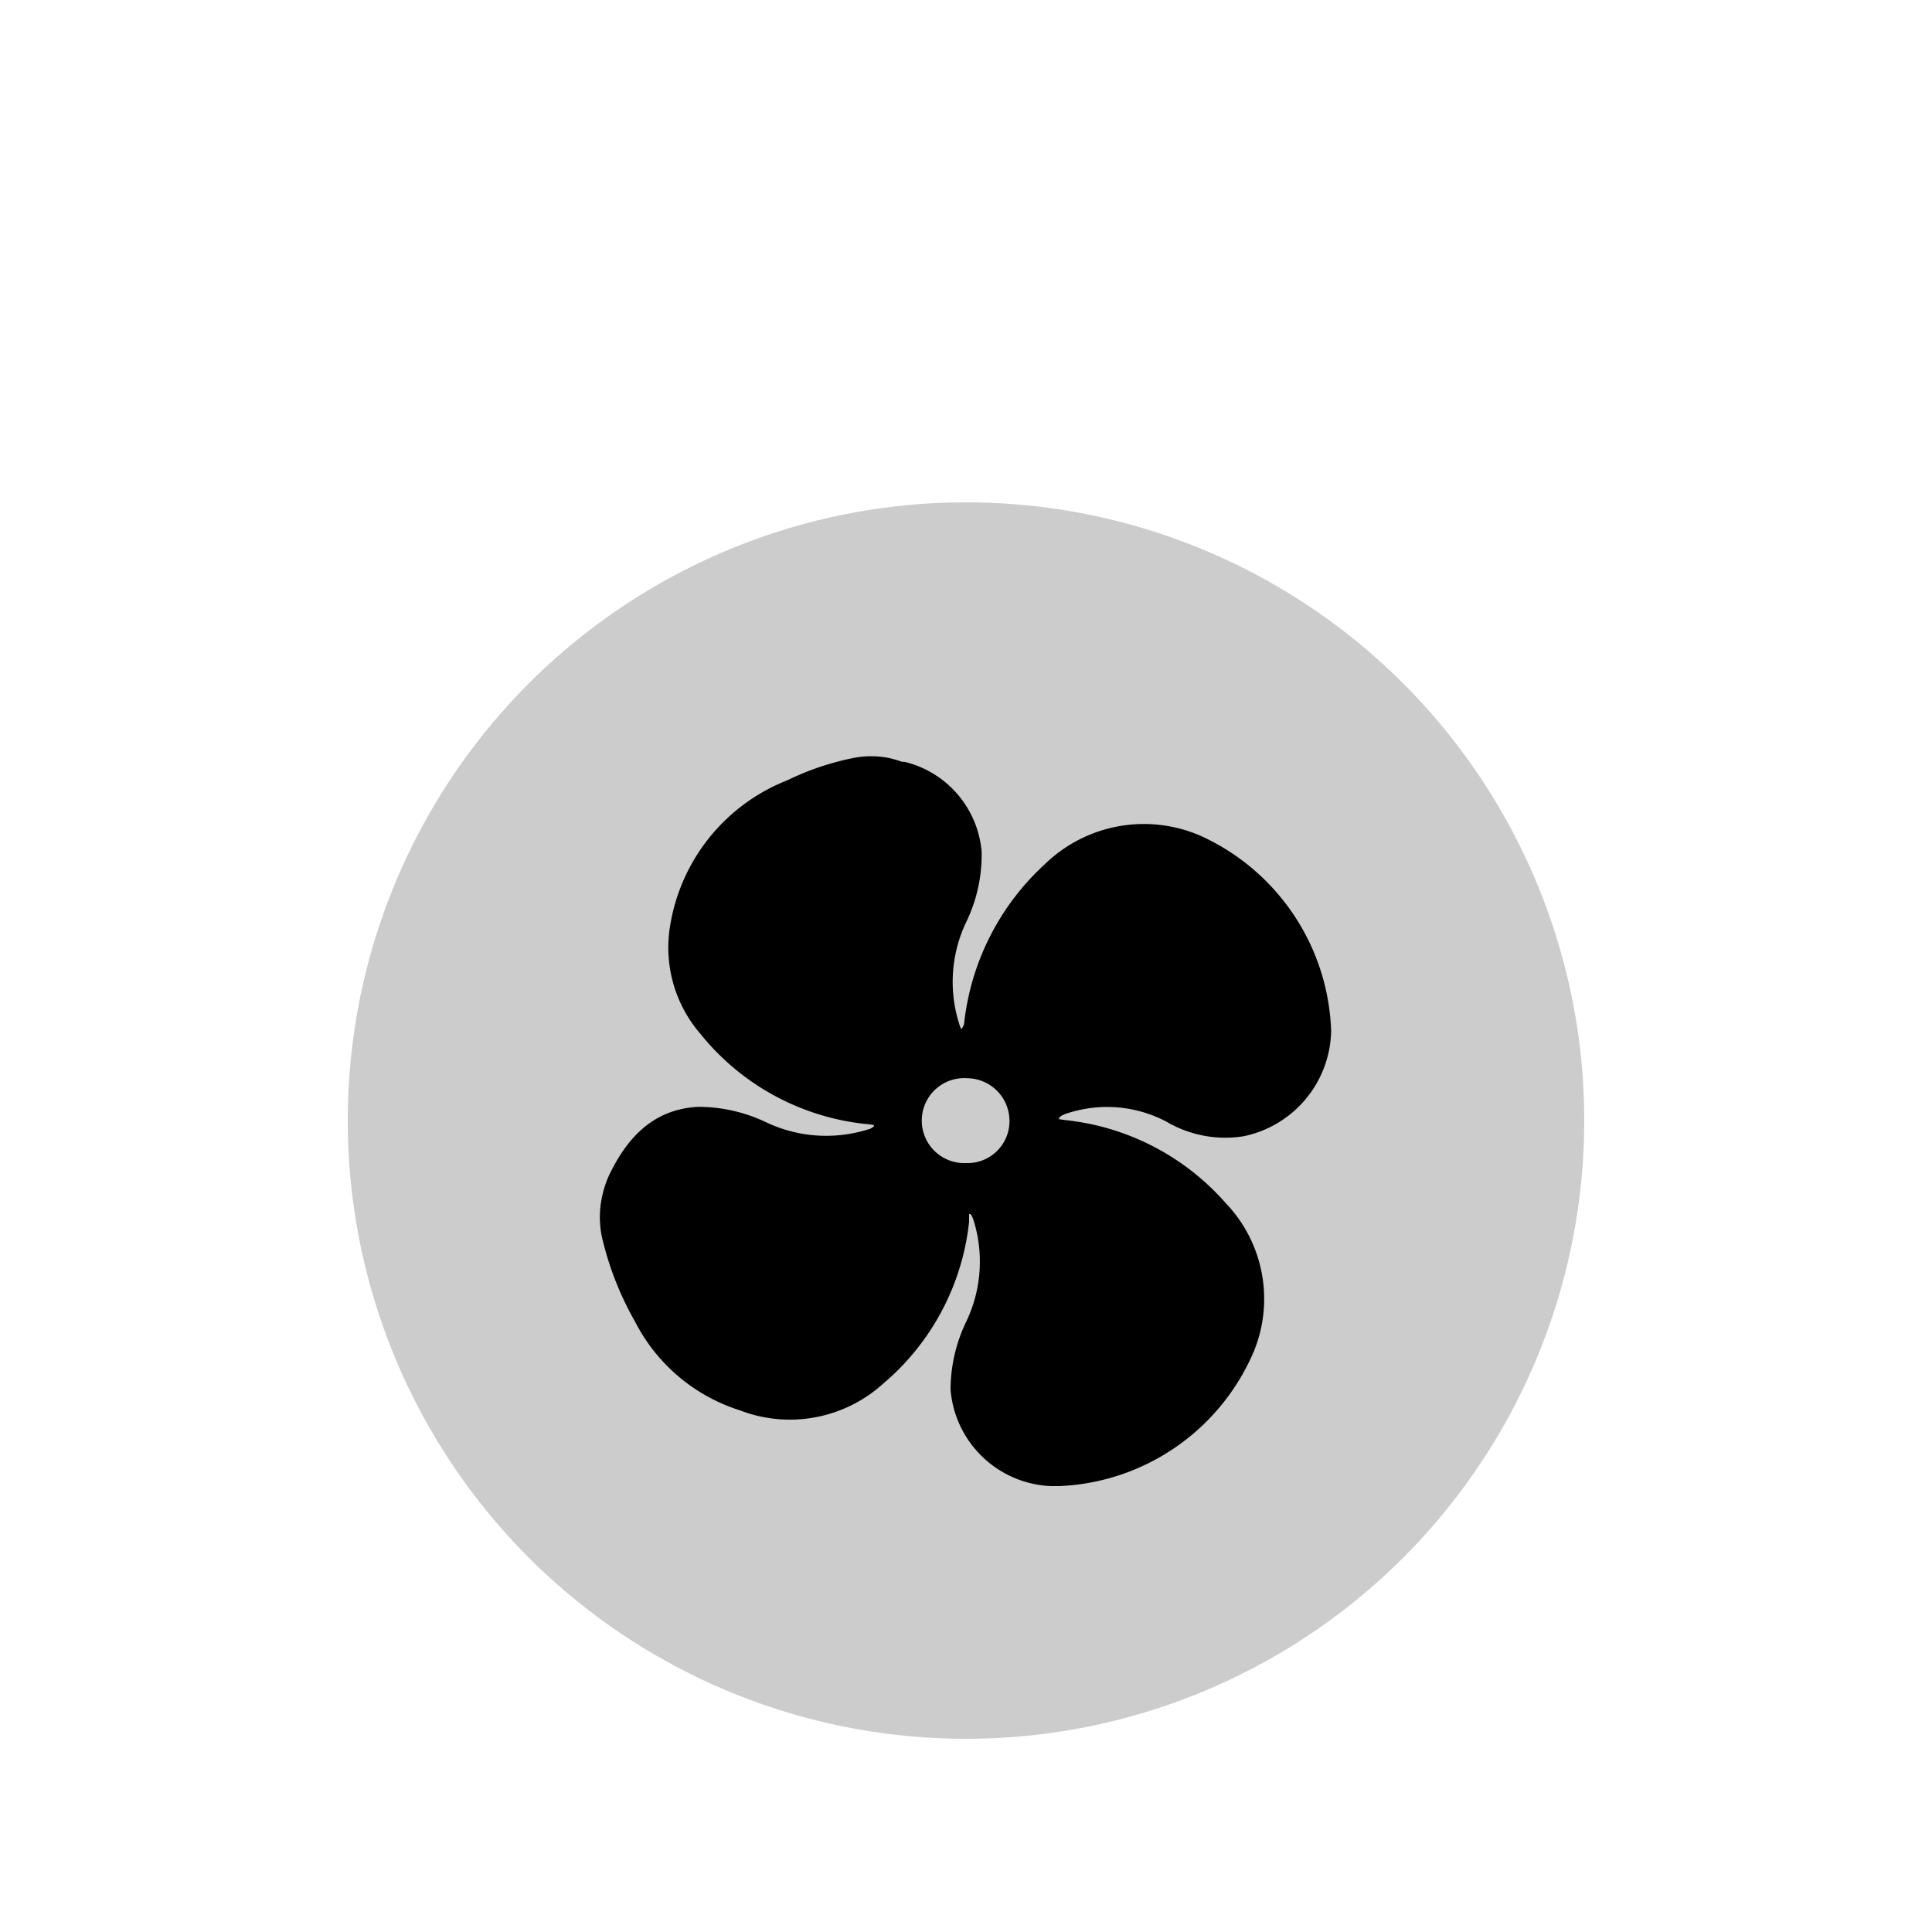 <svg id="Layer_1" data-name="Layer 1" xmlns="http://www.w3.org/2000/svg" viewBox="0 0 100 100"><defs><style>.cls-1{fill:#ccc;stroke:#ccc;stroke-miterlimit:10;stroke-width:15px;}</style></defs><title>label</title><circle class="cls-1" cx="50" cy="58" r="24.5"/><path d="M55.26,57.62a6.59,6.59,0,0,1,5.12.44,6,6,0,0,0,4,.75,5.68,5.68,0,0,0,4.52-5.45,11.52,11.52,0,0,0-6.76-10.1,7.36,7.36,0,0,0-8.08,1.49A13.1,13.1,0,0,0,49.9,53a.78.78,0,0,1-.14.27,1,1,0,0,1-.09-.21A7.18,7.18,0,0,1,50,47.75a8,8,0,0,0,.81-3.66,5.24,5.24,0,0,0-4-4.66l-.13,0a4.93,4.93,0,0,0-.79-.22,4.79,4.79,0,0,0-1.6,0h0a14,14,0,0,0-3.52,1.17,9.76,9.76,0,0,0-6.08,7.51,6.83,6.83,0,0,0,1.57,5.63,12.68,12.68,0,0,0,8.57,4.66h.06l.34.05a.25.25,0,0,1,0,.07.71.71,0,0,1-.34.17,7.24,7.24,0,0,1-5.19-.36,8.17,8.17,0,0,0-3.55-.82c-2.65.12-3.9,2.06-4.61,3.51A5.25,5.25,0,0,0,31.15,62a5,5,0,0,0,0,2,16.18,16.18,0,0,0,1.71,4.39A9.22,9.22,0,0,0,38.3,73a7.19,7.19,0,0,0,7.41-1.38,12.74,12.74,0,0,0,4.45-8.38v-.08c0-.1,0-.23,0-.32h.07s.08.06.17.35a7.19,7.19,0,0,1-.37,5.18,8.17,8.17,0,0,0-.83,3.55,5.44,5.44,0,0,0,5.19,5h.43a11.46,11.46,0,0,0,10.09-7,7.17,7.17,0,0,0-1.46-7.64,12.83,12.83,0,0,0-8.27-4.3h0l-.36-.05a.21.21,0,0,1,0-.07S54.91,57.72,55.26,57.62ZM50,60.2h0a2.2,2.2,0,1,1,.1-4.39,2.21,2.21,0,0,1,2.15,2.25A2.17,2.17,0,0,1,50,60.2Z"/></svg>